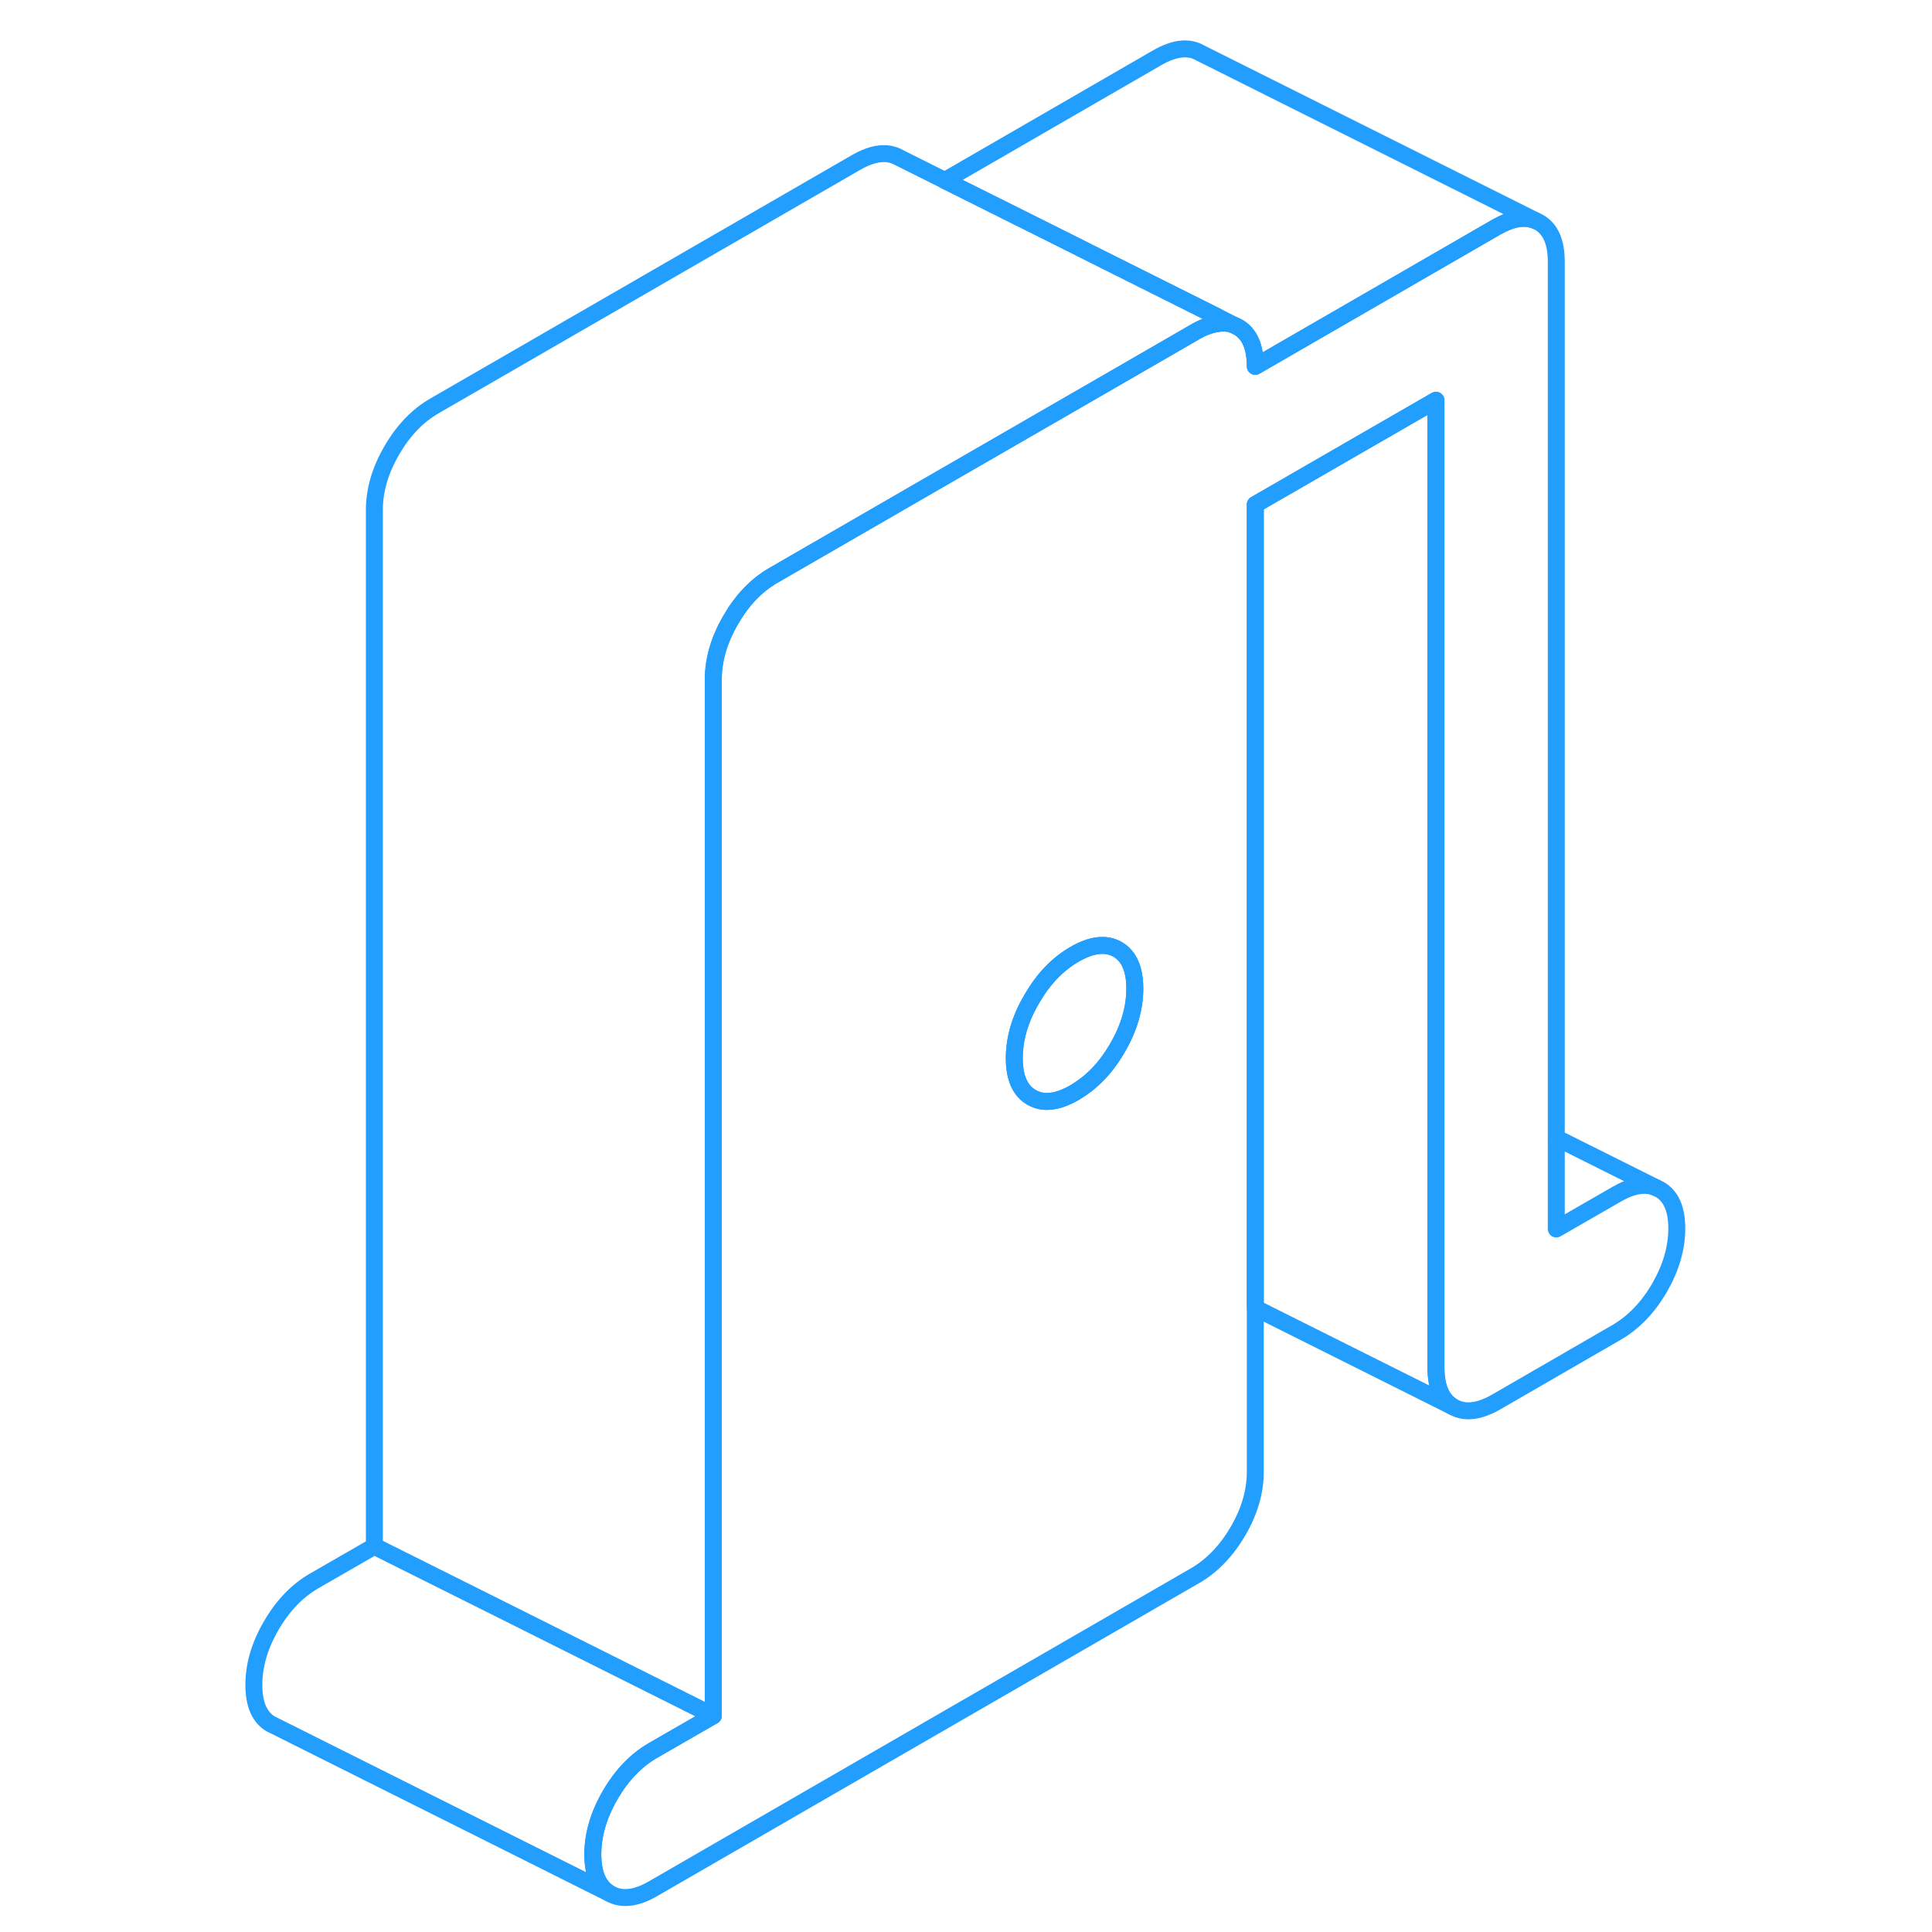 <svg width="48" height="48" viewBox="0 0 89 114" fill="none" xmlns="http://www.w3.org/2000/svg" stroke-width="1px" stroke-linecap="round" stroke-linejoin="round"><path d="M85.421 70.178L85.21 70.078C84.57 69.808 83.79 69.948 82.891 70.468L79.33 72.518V15.438C79.33 14.278 78.99 13.508 78.311 13.118L78.1 13.018C77.46 12.748 76.691 12.888 75.781 13.408L61.57 21.618C61.57 20.458 61.23 19.688 60.55 19.298L60.34 19.198C60.031 19.068 59.7 19.038 59.33 19.098C58.93 19.148 58.49 19.308 58.011 19.588L52.23 22.928L41.57 29.078L33.141 33.948C32.13 34.528 31.291 35.408 30.61 36.588C29.93 37.758 29.59 38.928 29.59 40.078V101.238L26.03 103.288C25.03 103.868 24.18 104.748 23.5 105.928C22.82 107.098 22.48 108.268 22.48 109.418C22.48 110.568 22.82 111.348 23.5 111.738C24.18 112.118 25.03 112.028 26.03 111.448L58.011 92.978C59.02 92.398 59.861 91.518 60.55 90.348C61.23 89.178 61.57 88.008 61.57 86.848V29.768L72.231 23.618V80.698C72.231 81.858 72.57 82.628 73.251 83.018C73.93 83.398 74.77 83.308 75.781 82.728L82.891 78.618C83.891 78.038 84.74 77.158 85.421 75.988C86.1 74.808 86.44 73.648 86.44 72.488C86.44 71.328 86.1 70.568 85.421 70.178ZM53.44 61.828C53.08 62.448 52.681 62.988 52.23 63.438C51.831 63.848 51.38 64.188 50.91 64.468C49.901 65.048 49.06 65.148 48.38 64.758C47.691 64.368 47.35 63.598 47.35 62.438C47.35 61.278 47.691 60.118 48.38 58.948C49.06 57.768 49.901 56.888 50.91 56.308C51.391 56.028 51.831 55.868 52.23 55.808C52.681 55.748 53.08 55.808 53.44 56.018C54.12 56.408 54.46 57.178 54.46 58.338C54.46 59.498 54.12 60.658 53.44 61.828Z" stroke="#229EFF" stroke-linejoin="round"/><path d="M59.331 18.688V19.098C58.931 19.148 58.491 19.308 58.011 19.588L52.231 22.928L41.571 29.078L33.141 33.948C32.131 34.528 31.291 35.408 30.611 36.588C29.931 37.758 29.591 38.928 29.591 40.078V101.238L17.161 95.018L9.591 91.238V30.078C9.591 28.928 9.931 27.758 10.611 26.588C11.291 25.408 12.131 24.528 13.141 23.948L38.011 9.588C39.021 9.008 39.861 8.908 40.551 9.298L43.251 10.648L50.821 14.428L52.231 15.138L59.331 18.688Z" stroke="#229EFF" stroke-linejoin="round"/><path d="M54.46 58.338C54.46 59.488 54.12 60.658 53.44 61.828C53.08 62.448 52.68 62.988 52.23 63.438C51.83 63.848 51.38 64.188 50.91 64.468C49.9 65.048 49.06 65.148 48.38 64.758C47.69 64.368 47.35 63.598 47.35 62.438C47.35 61.278 47.69 60.118 48.38 58.948C49.06 57.768 49.9 56.888 50.91 56.308C51.39 56.028 51.83 55.868 52.23 55.808C52.68 55.748 53.08 55.808 53.44 56.018C54.12 56.408 54.46 57.178 54.46 58.338Z" stroke="#229EFF" stroke-linejoin="round"/><path d="M78.1 13.018C77.46 12.748 76.69 12.888 75.78 13.408L61.57 21.618C61.57 20.458 61.23 19.688 60.55 19.298L60.34 19.198L59.33 18.688L52.23 15.138L50.82 14.428L43.25 10.648L55.78 3.408C56.79 2.828 57.63 2.728 58.31 3.118L78.1 13.018Z" stroke="#229EFF" stroke-linejoin="round"/><path d="M85.21 70.078L79.33 67.138" stroke="#229EFF" stroke-linejoin="round"/><path d="M73.25 83.018L61.57 77.178V29.768L72.23 23.618V80.698C72.23 81.858 72.57 82.628 73.25 83.018Z" stroke="#229EFF" stroke-linejoin="round"/><path d="M29.59 101.238L26.03 103.288C25.03 103.868 24.18 104.748 23.5 105.928C22.82 107.098 22.48 108.268 22.48 109.418C22.48 110.568 22.82 111.348 23.5 111.738L3.71 101.838L3.5 101.738C2.82 101.348 2.48 100.578 2.48 99.418C2.48 98.258 2.82 97.098 3.5 95.928C4.18 94.748 5.031 93.868 6.031 93.288L9.59 91.238L17.16 95.018L29.59 101.238Z" stroke="#229EFF" stroke-linejoin="round"/></svg>